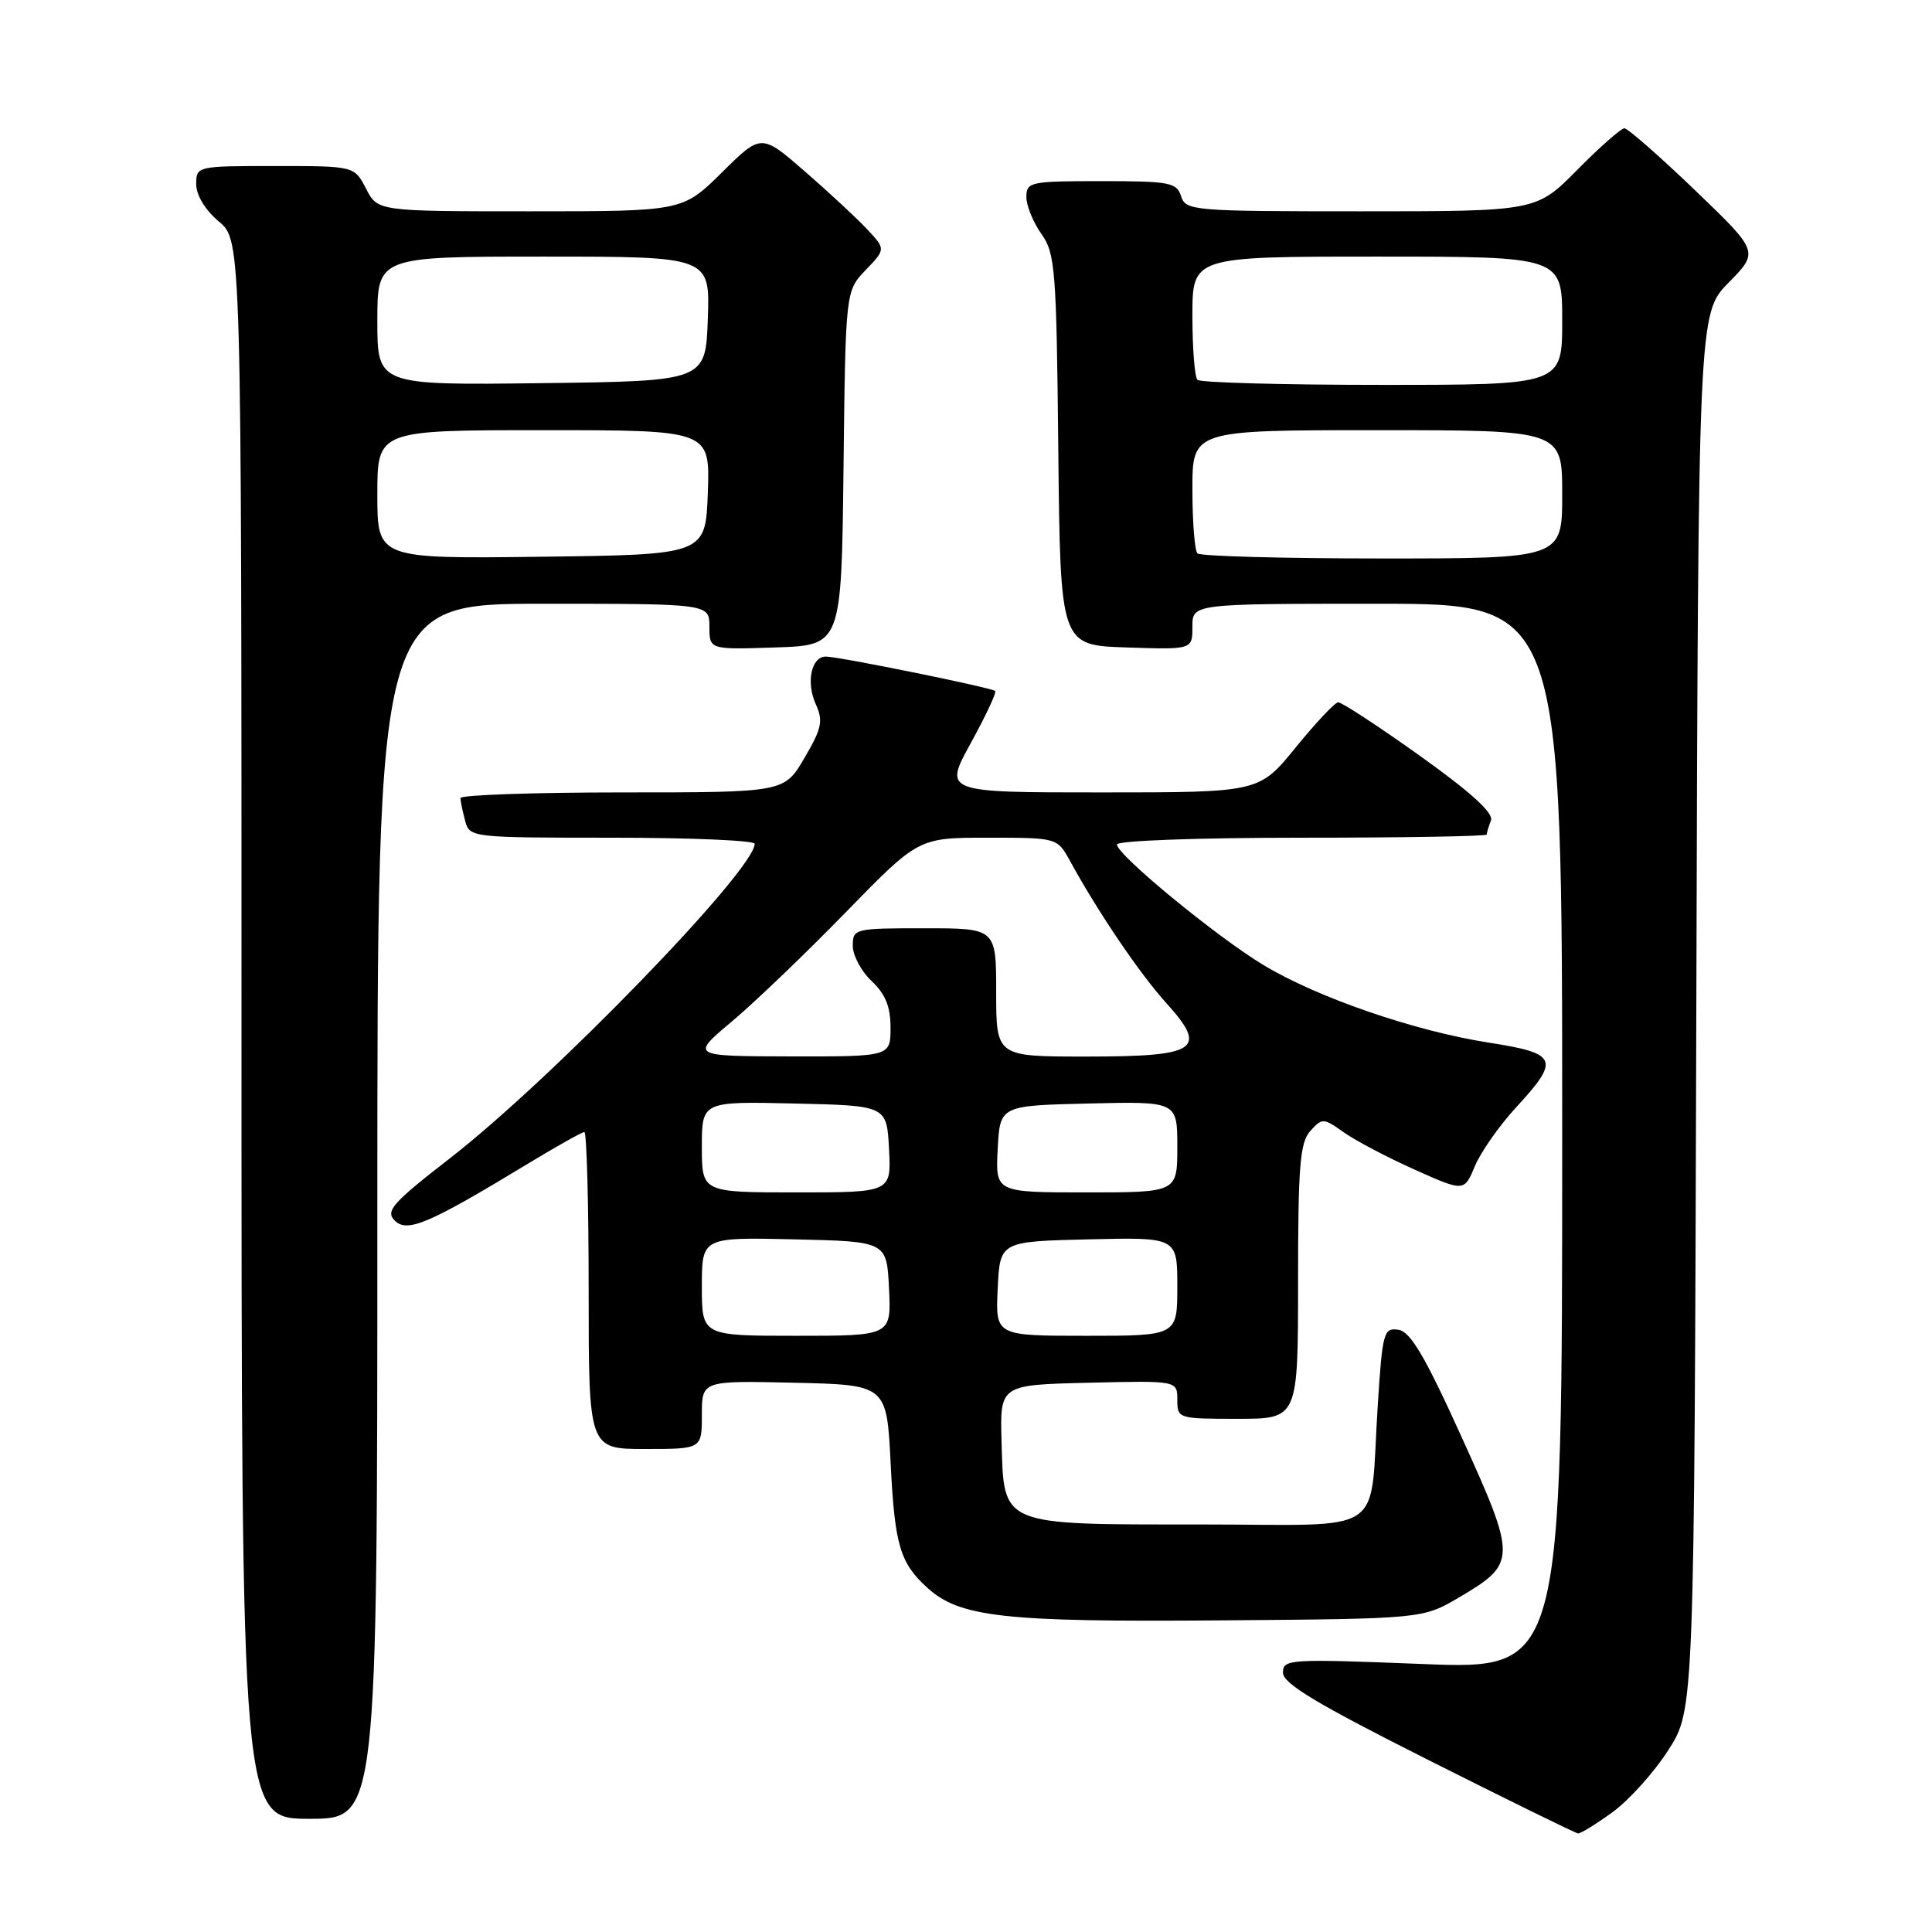 <?xml version="1.0" encoding="UTF-8" standalone="no"?>
<!DOCTYPE svg PUBLIC "-//W3C//DTD SVG 1.1//EN" "http://www.w3.org/Graphics/SVG/1.1/DTD/svg11.dtd" >
<svg xmlns="http://www.w3.org/2000/svg" xmlns:xlink="http://www.w3.org/1999/xlink" version="1.1" viewBox="0 0 256 256">
 <g >
 <path fill="currentColor"
d=" M 213.66 240.13 C 215.84 238.55 219.17 234.85 221.06 231.90 C 224.50 226.55 224.50 226.55 224.77 134.05 C 225.03 41.54 225.03 41.54 229.05 37.45 C 233.08 33.35 233.08 33.35 224.56 25.17 C 219.88 20.68 215.68 17.00 215.24 17.00 C 214.80 17.00 211.99 19.48 209.00 22.50 C 203.57 28.00 203.57 28.00 180.35 28.00 C 158.01 28.00 157.11 27.92 156.50 26.00 C 155.92 24.18 154.99 24.00 145.93 24.00 C 136.52 24.00 136.00 24.11 136.00 26.10 C 136.00 27.25 136.89 29.44 137.98 30.98 C 139.82 33.55 139.99 35.68 140.23 59.63 C 140.50 85.50 140.50 85.50 149.25 85.79 C 158.00 86.08 158.00 86.08 158.00 83.04 C 158.00 80.00 158.00 80.00 182.50 80.00 C 207.00 80.00 207.00 80.00 207.00 150.61 C 207.00 221.22 207.00 221.22 188.50 220.49 C 170.79 219.79 170.00 219.84 170.00 221.64 C 170.00 223.08 174.49 225.78 189.25 233.20 C 199.84 238.53 208.77 242.91 209.10 242.94 C 209.43 242.97 211.48 241.71 213.66 240.13 Z  M 50.00 160.50 C 50.00 80.00 50.00 80.00 72.00 80.00 C 94.00 80.00 94.00 80.00 94.00 83.04 C 94.00 86.08 94.00 86.08 102.75 85.79 C 111.50 85.50 111.50 85.50 111.77 62.03 C 112.04 38.57 112.04 38.57 114.70 35.79 C 117.36 33.01 117.36 33.01 114.93 30.41 C 113.59 28.97 109.88 25.52 106.69 22.75 C 100.87 17.69 100.87 17.69 95.66 22.85 C 90.44 28.00 90.44 28.00 70.24 28.00 C 50.05 28.00 50.05 28.00 48.50 25.00 C 46.95 22.00 46.95 22.00 36.47 22.00 C 26.07 22.00 26.00 22.02 26.00 24.41 C 26.00 25.86 27.19 27.83 29.00 29.35 C 32.00 31.87 32.00 31.87 32.00 136.44 C 32.00 241.00 32.00 241.00 41.00 241.00 C 50.00 241.00 50.00 241.00 50.00 160.50 Z  M 193.31 211.68 C 200.99 207.16 201.00 206.56 193.71 190.50 C 188.81 179.69 186.89 176.43 185.29 176.20 C 183.35 175.91 183.18 176.52 182.56 186.20 C 181.42 203.90 184.25 202.00 159.03 202.00 C 132.39 202.00 133.03 202.27 132.71 191.00 C 132.50 183.50 132.50 183.50 144.25 183.22 C 156.00 182.94 156.00 182.94 156.00 185.47 C 156.00 187.97 156.11 188.00 164.00 188.00 C 172.00 188.00 172.00 188.00 172.00 169.83 C 172.00 154.43 172.25 151.38 173.63 149.85 C 175.20 148.12 175.37 148.13 178.03 150.02 C 179.55 151.11 183.77 153.33 187.40 154.96 C 194.01 157.92 194.01 157.92 195.43 154.52 C 196.21 152.65 198.68 149.13 200.92 146.70 C 206.75 140.38 206.41 139.58 197.31 138.16 C 187.50 136.64 174.54 132.18 167.41 127.87 C 161.14 124.08 148.00 113.27 148.00 111.90 C 148.00 111.39 158.75 111.00 172.50 111.00 C 185.97 111.00 197.00 110.81 197.00 110.58 C 197.00 110.35 197.25 109.51 197.56 108.72 C 197.93 107.73 194.93 105.00 188.12 100.13 C 182.62 96.21 177.76 93.03 177.31 93.06 C 176.87 93.09 174.33 95.79 171.67 99.06 C 166.84 105.00 166.84 105.00 145.94 105.00 C 125.04 105.00 125.04 105.00 128.64 98.45 C 130.62 94.85 132.07 91.75 131.87 91.56 C 131.39 91.11 111.14 87.00 109.43 87.00 C 107.50 87.00 106.78 90.42 108.10 93.32 C 109.10 95.52 108.89 96.52 106.59 100.44 C 103.92 105.00 103.92 105.00 82.46 105.00 C 70.66 105.00 61.01 105.34 61.01 105.75 C 61.02 106.16 61.30 107.51 61.63 108.75 C 62.23 110.98 62.38 111.00 81.12 111.00 C 91.50 111.00 100.00 111.36 100.00 111.81 C 100.00 115.27 73.23 142.89 59.68 153.43 C 51.98 159.40 51.04 160.47 52.30 161.73 C 53.95 163.38 56.78 162.18 69.68 154.36 C 73.63 151.96 77.12 150.00 77.43 150.00 C 77.74 150.00 78.00 159.45 78.00 171.00 C 78.00 192.00 78.00 192.00 85.50 192.00 C 93.00 192.00 93.00 192.00 93.00 187.47 C 93.00 182.94 93.00 182.94 105.25 183.22 C 117.50 183.50 117.50 183.50 118.02 194.00 C 118.56 204.76 119.26 207.12 122.91 210.42 C 127.18 214.28 133.06 214.94 161.50 214.71 C 188.50 214.50 188.50 214.50 193.31 211.68 Z  M 158.67 73.33 C 158.30 72.97 158.00 69.14 158.00 64.83 C 158.00 57.00 158.00 57.00 182.50 57.00 C 207.00 57.00 207.00 57.00 207.00 65.50 C 207.00 74.00 207.00 74.00 183.17 74.00 C 170.06 74.00 159.03 73.70 158.67 73.33 Z  M 158.67 50.33 C 158.30 49.97 158.00 46.14 158.00 41.83 C 158.00 34.00 158.00 34.00 182.50 34.00 C 207.00 34.00 207.00 34.00 207.00 42.50 C 207.00 51.00 207.00 51.00 183.17 51.00 C 170.06 51.00 159.03 50.70 158.67 50.33 Z  M 50.00 65.52 C 50.00 57.00 50.00 57.00 72.04 57.00 C 94.08 57.00 94.08 57.00 93.79 65.25 C 93.50 73.50 93.50 73.50 71.75 73.77 C 50.00 74.04 50.00 74.04 50.00 65.52 Z  M 50.00 42.52 C 50.00 34.00 50.00 34.00 72.04 34.00 C 94.08 34.00 94.08 34.00 93.79 42.25 C 93.50 50.50 93.50 50.50 71.75 50.77 C 50.00 51.04 50.00 51.04 50.00 42.52 Z  M 93.00 170.47 C 93.00 163.94 93.00 163.94 105.25 164.22 C 117.50 164.50 117.50 164.50 117.80 170.75 C 118.10 177.00 118.10 177.00 105.55 177.00 C 93.00 177.00 93.00 177.00 93.00 170.47 Z  M 132.20 170.75 C 132.50 164.50 132.50 164.50 144.25 164.22 C 156.00 163.94 156.00 163.94 156.00 170.47 C 156.00 177.00 156.00 177.00 143.95 177.00 C 131.90 177.00 131.90 177.00 132.20 170.75 Z  M 93.00 151.97 C 93.00 145.94 93.00 145.94 105.25 146.22 C 117.50 146.50 117.50 146.50 117.80 152.25 C 118.10 158.00 118.10 158.00 105.55 158.00 C 93.00 158.00 93.00 158.00 93.00 151.97 Z  M 132.20 152.25 C 132.50 146.50 132.50 146.50 144.25 146.22 C 156.00 145.94 156.00 145.94 156.00 151.97 C 156.00 158.00 156.00 158.00 143.95 158.00 C 131.90 158.00 131.90 158.00 132.20 152.25 Z  M 97.00 135.33 C 100.03 132.79 106.82 126.27 112.10 120.85 C 121.70 111.00 121.70 111.00 130.90 111.00 C 140.09 111.00 140.09 111.00 141.80 114.11 C 145.50 120.87 151.01 129.01 154.54 132.91 C 160.11 139.08 158.74 140.00 143.88 140.00 C 132.00 140.00 132.00 140.00 132.00 131.50 C 132.00 123.00 132.00 123.00 122.50 123.00 C 113.22 123.00 113.00 123.05 113.00 125.33 C 113.00 126.60 114.12 128.71 115.50 130.00 C 117.32 131.71 118.00 133.39 118.00 136.17 C 118.00 140.00 118.00 140.00 104.75 139.98 C 91.50 139.95 91.50 139.95 97.00 135.33 Z "/>
</g>
</svg>
